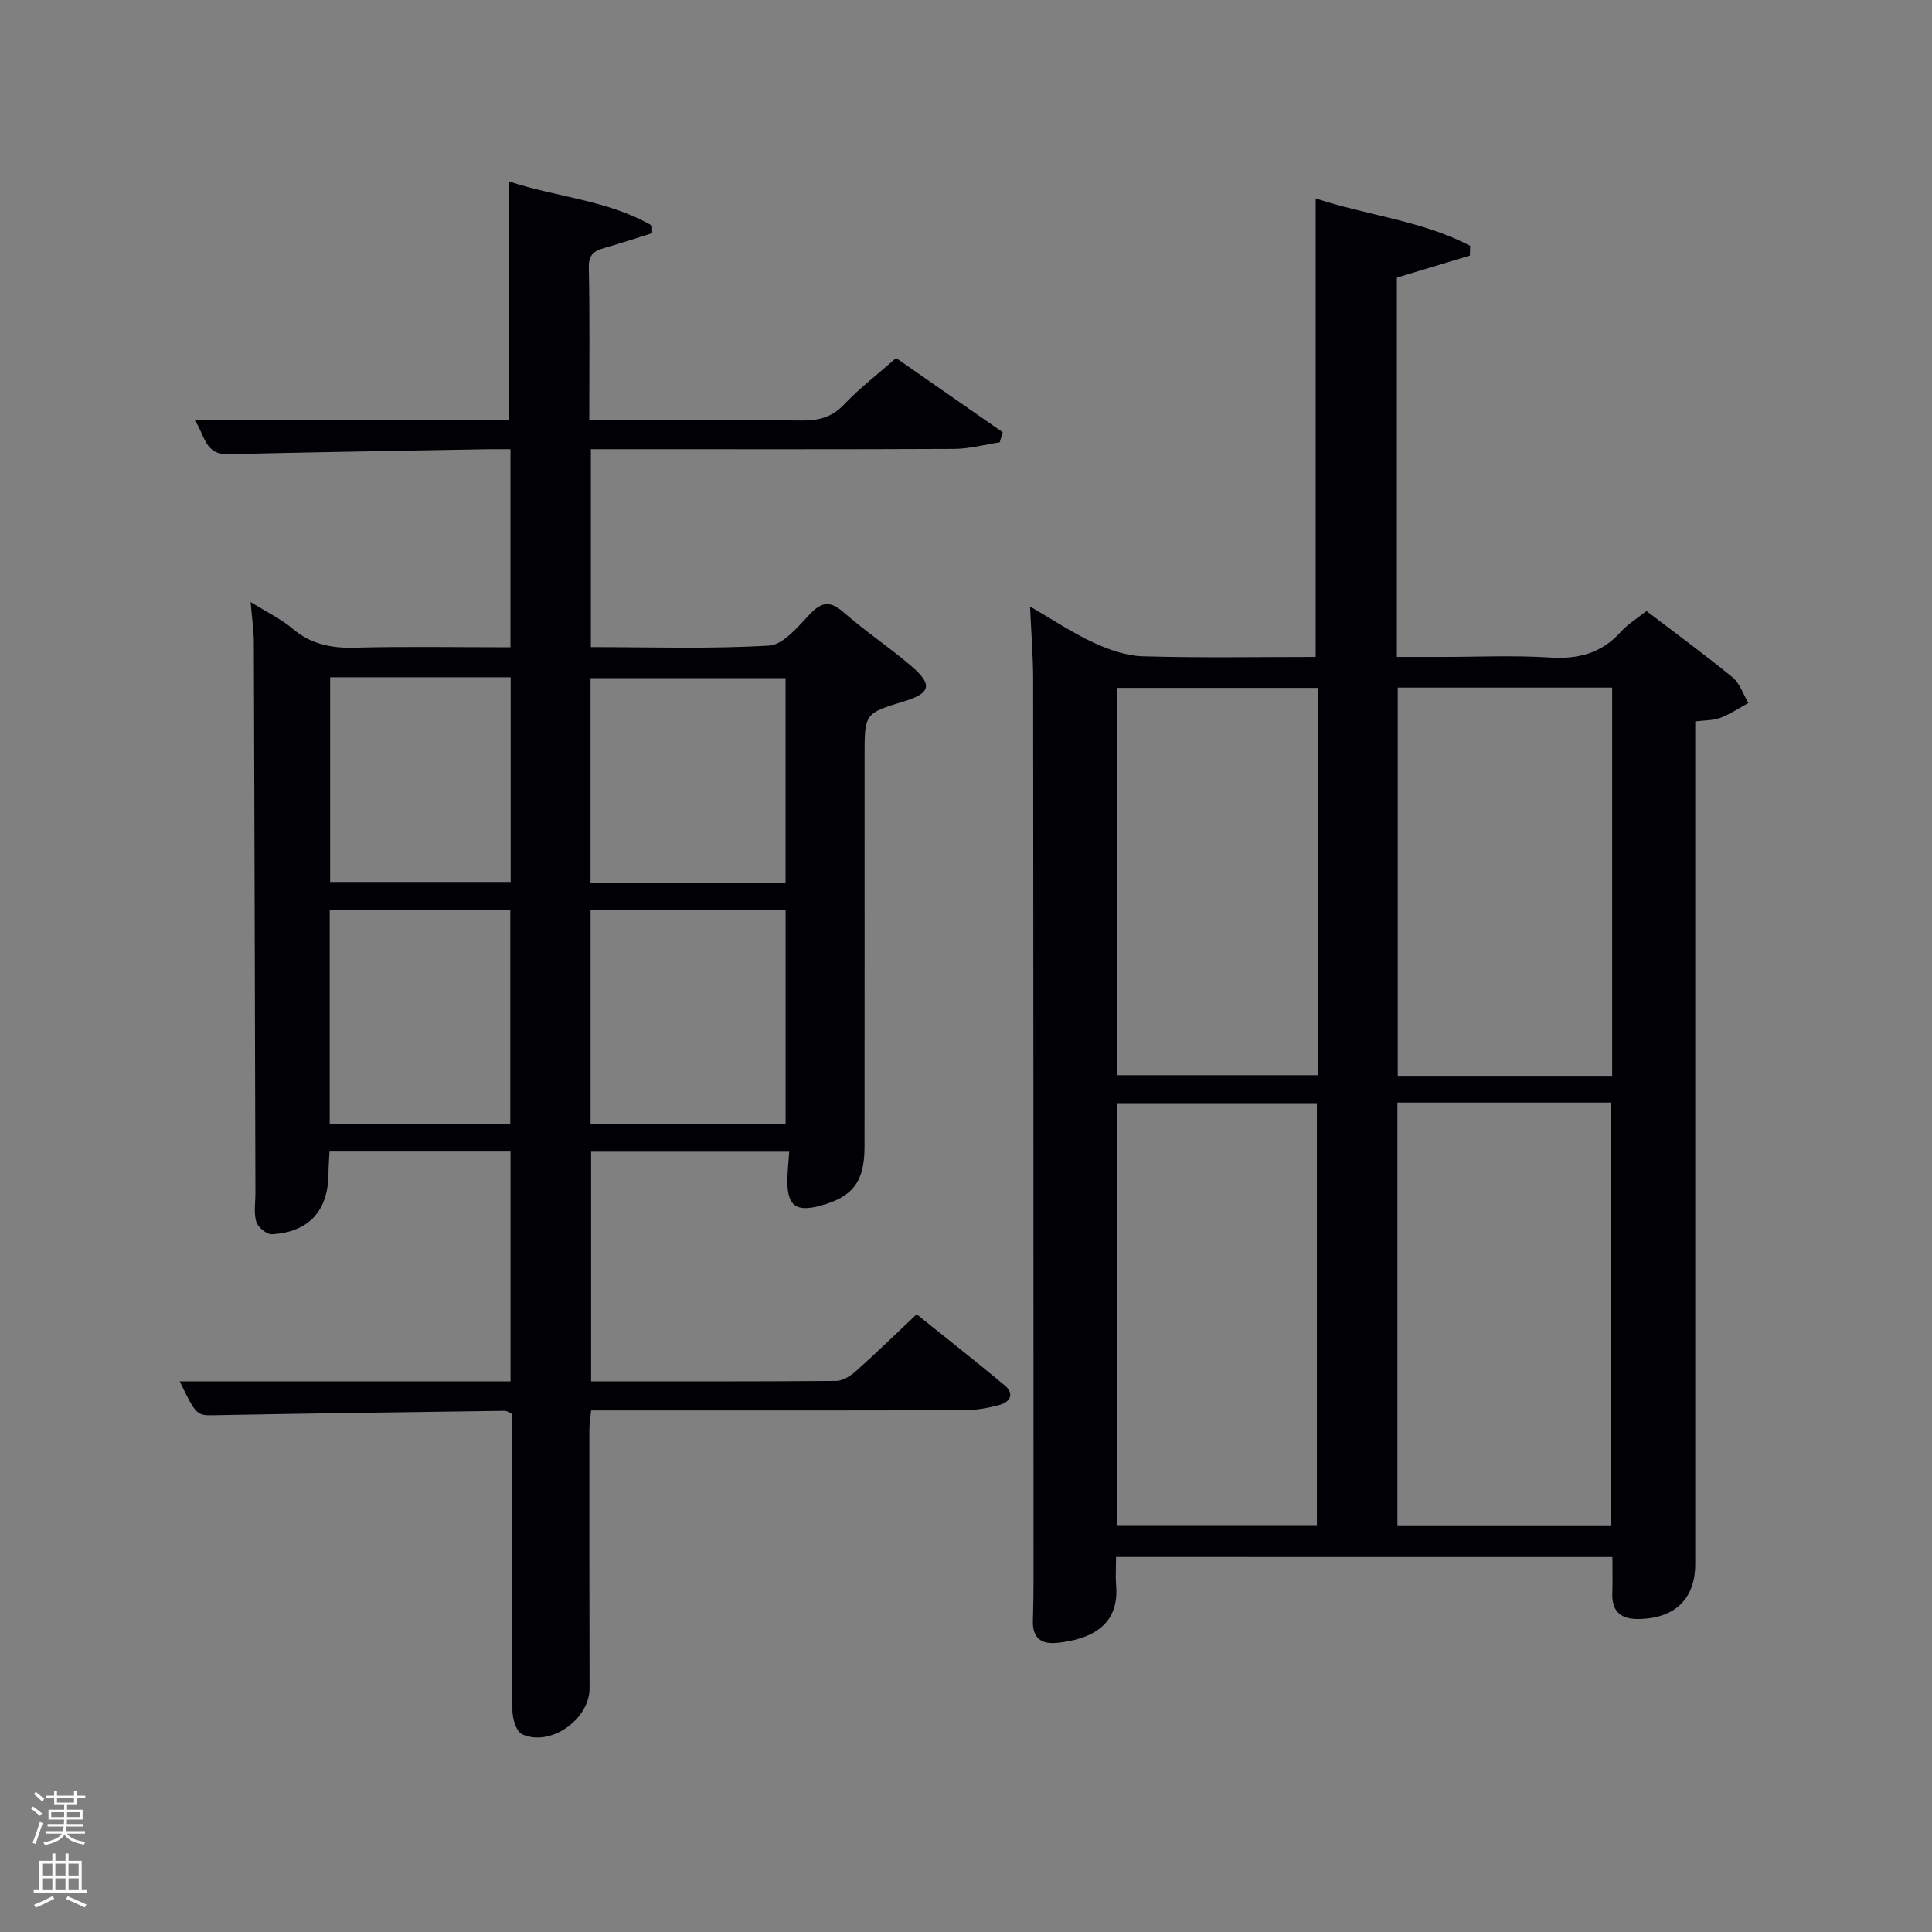 <svg enable-background="new 0 0 400 400" viewBox="0 0 400 400" xmlns="http://www.w3.org/2000/svg"><rect x="0" y="0" width="400" height="400" fill="#808080" stroke="none"/><path d="m6.44 374.46.42-.45c.65.47 1.27.95 1.85 1.44l-.45.49c-.65-.56-1.25-1.06-1.82-1.48m.93 7.33-.63-.26c.55-1.36 1.05-2.8 1.52-4.33.19.1.38.19.59.27-.46 1.29-.95 2.73-1.48 4.32m-.38-10.38.44-.42c.43.34 1.01.82 1.74 1.44l-.49.49c-.53-.51-1.09-1.01-1.69-1.51m2.5.35h1.72v-1.04h.59v1.04h3.52v-1.04h.59v1.04h1.75v.53h-1.75v1.42h-2.03v.97h3.22v2.03h-3.24c0 .35-.01.66-.03.93h3.32v.53h-3.37c-.03.27-.08.58-.15.94h3.96v.53h-3.71c.67.92 1.93 1.48 3.79 1.68-.13.24-.23.44-.29.59-2.13-.38-3.48-1.08-4.04-2.12-.43.97-1.77 1.72-4.03 2.23-.09-.19-.2-.37-.33-.55 2.1-.42 3.37-1.03 3.81-1.83h-3.36v-.53h3.58c.08-.29.13-.61.16-.94h-3.33v-.53h3.39c.02-.27.04-.58.04-.93h-3.23v-2.03h3.25v-.97h-2.07v-1.42h-1.73zm1.12 3.44v1h2.65c.01-.3.02-.44.02-.4v-.25-.35zm1.19-2h3.52v-.91h-3.52zm4.71 2h-2.63v.59c0 .15-.01.28-.01.4h2.64z" fill="#fafbfc"/><path d="m13.56 383.74h.63v1.52h2.72v6.07h1.13v.6h-11.06v-.6h1.13v-6.07h2.73v-1.52h.63v1.52h2.1v-1.52zm-2.69 8.83.38.56c-1.24.63-2.53 1.25-3.85 1.85-.1-.21-.21-.42-.34-.63 1.36-.55 2.63-1.15 3.81-1.78m-2.13-4.27h2.1v-2.45h-2.1zm0 3.04h2.1v-2.46h-2.1zm2.72-3.04h2.1v-2.45h-2.1zm0 3.04h2.1v-2.46h-2.1zm6.07 3.6c-1.41-.71-2.7-1.3-3.86-1.78l.35-.56c1.45.62 2.75 1.19 3.88 1.72zm-1.25-9.09h-2.1v2.45h2.1zm-2.09 5.49h2.1v-2.46h-2.1z" fill="#fafbfc"/><g fill="#010105"><path d="m231.06 322.36c0 2.26-.13 4.09.02 5.91.7 8.38-5.43 11.19-12.25 11.87-3.31.33-5.07-1.07-4.98-4.53.07-2.66.13-5.33.13-7.99-.01-62.31-.02-124.62-.08-186.92 0-4.79-.4-9.58-.64-15.13 4.61 2.67 8.72 5.43 13.16 7.49 3.19 1.48 6.79 2.73 10.25 2.82 11.94.34 23.89.13 35.73.13 0-31.86 0-63.23 0-94.93 10.53 3.5 21.95 4.56 31.98 9.81-.02.67-.04 1.35-.05 2.02-4.96 1.5-9.92 3-15.12 4.57v78.53h9.2c7.5 0 15.02-.36 22.48.12 5.9.38 10.71-.89 14.71-5.34 1.41-1.57 3.3-2.71 5.28-4.29 6.05 4.62 12.08 9.02 17.84 13.75 1.51 1.24 2.2 3.5 3.26 5.3-1.93 1.05-3.77 2.3-5.81 3.07-1.47.56-3.19.49-5.19.74v6.01 168.43c0 7.17-4.12 11.16-11.37 11.4-3.97.13-5.96-1.42-5.8-5.52.09-2.32.02-4.64.02-7.31-34.12-.01-68.16-.01-102.77-.01zm102.53-6.56c0-29.59 0-58.62 0-87.52-15 0-29.6 0-44.27 0v87.52zm-60.94-.03c0-29.43 0-58.46 0-87.37-14.06 0-27.77 0-41.39 0v87.37zm61.13-173.41c-15.1 0-29.81 0-44.39 0v80.38h44.39c0-26.86 0-53.44 0-80.38zm-60.88.06c-13.87 0-27.69 0-41.56 0v80.19h41.56c0-26.85 0-53.31 0-80.19z"/><path d="m122.38 286c17.11 0 33.92.05 50.73-.09 1.42-.01 3.05-1.08 4.19-2.1 4.09-3.65 8.01-7.48 12.48-11.7 6.15 4.95 12.26 9.74 18.22 14.71 2.04 1.7 1.2 3.43-1.02 4.05-2.37.66-4.88 1.09-7.33 1.1-23.83.08-47.66.05-71.49.05-1.82 0-3.63 0-5.78 0-.14 1.49-.36 2.76-.36 4.02-.01 17.83 0 35.66.04 53.49.01 6.43-8.08 12.2-13.95 9.54-1.2-.54-2.01-3.2-2.02-4.89-.14-18.66-.09-37.33-.09-55.99 0-1.82 0-3.63 0-5.46-.64-.28-1.08-.64-1.51-.63-19.97.27-39.95.53-59.92.91-3.79.07-3.91.18-7.35-7h68.48c0-15.98 0-31.58 0-47.59-12.24 0-24.62 0-37.48 0-.07 1.44-.21 3.04-.22 4.63-.06 7.61-4.05 12.05-11.71 12.49-1.07.06-2.89-1.45-3.23-2.58-.55-1.84-.18-3.95-.18-5.95-.1-37.99-.19-75.97-.32-113.96-.01-2.47-.38-4.93-.67-8.41 3.34 2.09 6.3 3.5 8.71 5.54 3.83 3.24 8.03 4.04 12.9 3.91 10.62-.27 21.26-.08 32.19-.08 0-13.64 0-26.91 0-41-1.59 0-3.33-.03-5.07 0-17.8.32-35.61.61-53.41 1.02-4.89.11-4.78-4-6.91-7.06h65.11c0-16.33 0-32.5 0-49.4 9.83 3.28 20.47 3.84 29.61 9.16v1.54c-3.26 1.02-6.51 2.09-9.79 3.04-2.03.59-3.37 1.25-3.32 3.94.21 10.33.09 20.66.09 31.75h5.93c12.66 0 25.33-.1 37.99.06 3.53.04 6.3-.63 8.86-3.33 3.18-3.37 6.91-6.22 10.75-9.6 7.38 5.13 14.72 10.25 22.07 15.36-.21.7-.41 1.39-.62 2.09-3.14.47-6.27 1.34-9.42 1.36-23.14.11-46.31.06-69.47.06-1.81 0-3.62 0-5.76 0v40.97c12.37 0 24.67.42 36.91-.31 2.95-.18 5.95-3.9 8.41-6.48 2.48-2.61 4.22-2.85 7.01-.41 4.5 3.94 9.53 7.28 14.07 11.18 4.42 3.79 3.93 5.59-1.5 7.24-8.23 2.5-8.23 2.5-8.23 11.29 0 26.99.02 53.99-.01 80.98-.01 7.25-2.47 10.41-9.28 12.21-4.96 1.31-6.74-.08-6.69-5.33.02-1.81.23-3.62.38-5.89-13.57 0-27.1 0-41.02 0zm40.27-53.22c0-15.1 0-29.8 0-44.38-13.73 0-27.1 0-40.38 0v44.38zm-.01-50c0-14.44 0-28.48 0-42.38-13.73 0-27.11 0-40.38 0v42.38zm-56.99 50c0-15.1 0-29.8 0-44.38-12.73 0-25.1 0-37.39 0v44.38zm-37.3-92.56v42.38h37.38c0-14.32 0-28.24 0-42.38-12.51 0-24.76 0-37.38 0z"/></g></svg>